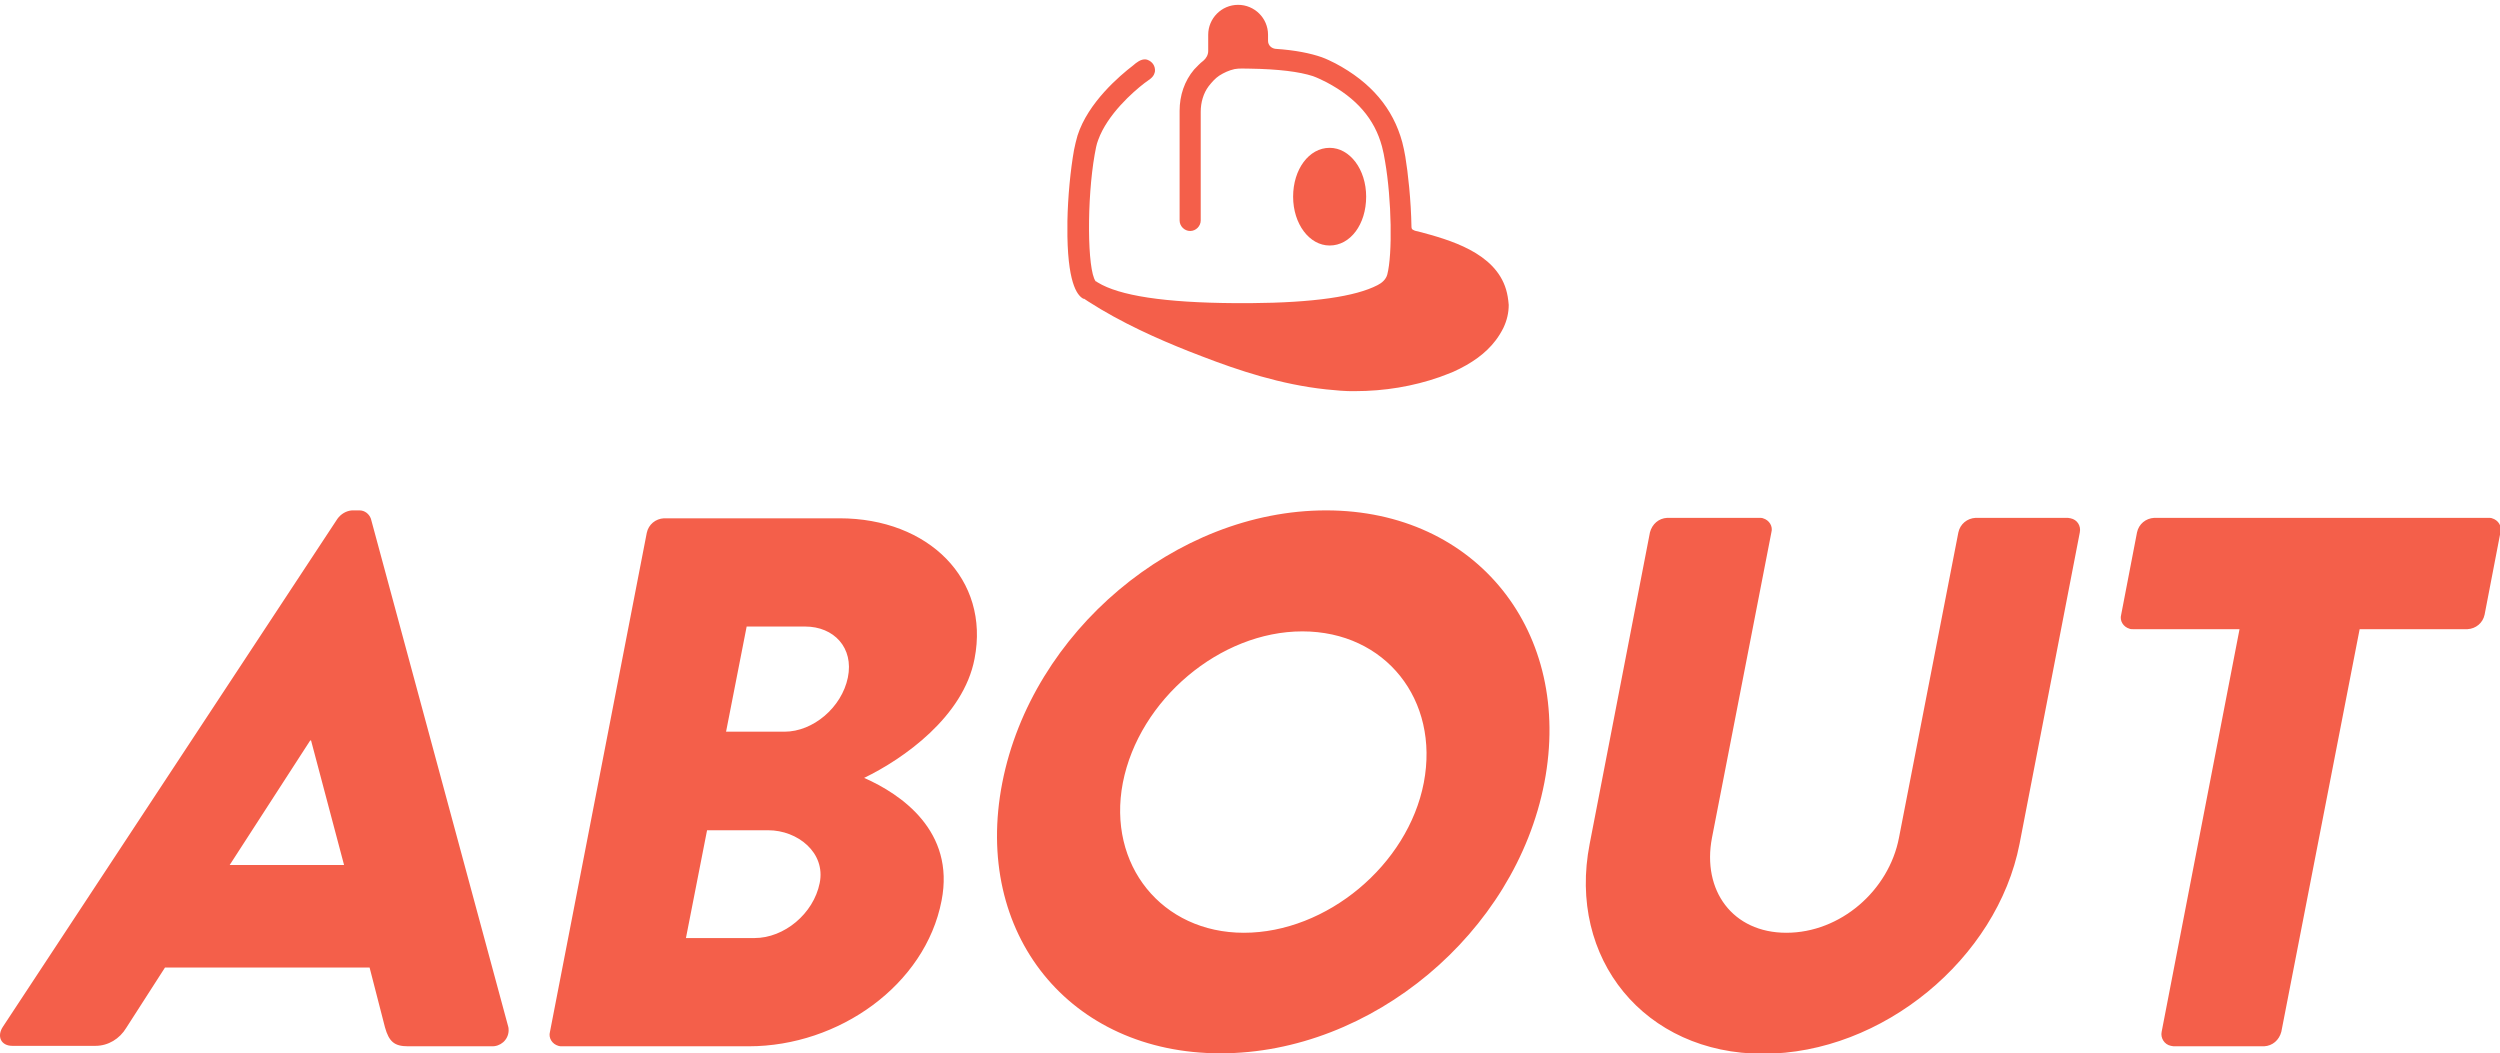 <?xml version="1.0" encoding="utf-8"?>
<!-- Generator: Adobe Illustrator 24.0.1, SVG Export Plug-In . SVG Version: 6.00 Build 0)  -->
<svg version="1.1" id="about_title.svg" xmlns="http://www.w3.org/2000/svg" xmlns:xlink="http://www.w3.org/1999/xlink" x="0px"
	 y="0px" viewBox="0 0 568.2 239.4" style="enable-background:new 0 0 568.2 239.4;" xml:space="preserve">
<style type="text/css">
	.st0{fill-rule:evenodd;clip-rule:evenodd;fill:#F45F4A;}
	.st1{fill:#F45F4A;}
</style>
<path id="ABOUT" class="st0" d="M2.8,237.7h18.9c2.9,0,5.5-1.6,7-4.1l8.8-13.7H84l3.5,13.6c0.9,3.2,2.1,4.3,5.2,4.3h19
	c2,0.1,3.8-1.4,3.9-3.5c0-0.3,0-0.7-0.1-1L84.3,117.9c-0.4-1.1-1.4-1.9-2.6-1.9H80c-1.3,0.1-2.5,0.8-3.3,1.9l-76,115.4
	C-0.8,235.5,0.2,237.7,2.8,237.7z M52.2,196.6l18.3-28.3h0.2l7.5,28.3H52.2z M125,234.5c-0.4,1.4,0.5,2.8,1.9,3.2
	c0.3,0.1,0.5,0.1,0.8,0.1h42.5c20.4,0,40.1-13.9,43.8-33.1c3.1-15.8-9.2-24.2-17.6-27.9c8.9-4.3,22.6-13.9,25.1-27.1
	c3.5-18-10.4-31.9-30.7-31.9h-39.9c-1.9,0.1-3.5,1.4-3.9,3.3L125,234.5z M165,166.4l4.7-24H183c6.5,0,11.1,4.8,9.7,11.6
	s-7.9,12.3-14.4,12.3H165z M155.9,213.2l4.8-24.5h13.9c6.7,0,13.1,5.1,11.7,12c-1.4,7-8.1,12.5-14.8,12.5H155.9L155.9,213.2z
	 M227.8,177.9c-6.7,34.3,15.3,61.5,49.6,61.5s67-27.3,73.6-61.5S335.6,116,301.4,116S234.5,143.6,227.8,177.9L227.8,177.9z
	 M255.2,177.9c3.7-18.9,22.1-34.4,40.8-34.4c18.9,0,31.2,15.6,27.6,34.4c-3.6,18.7-22.1,34.1-40.9,34.1
	C264.1,212,251.6,196.6,255.2,177.9L255.2,177.9z M361.3,191.8c-5.1,26.1,12.5,47.7,39.4,47.7c27.1,0,53.2-21.6,58.3-47.7l13.7-70.8
	c0.3-1.5-0.6-2.9-2.1-3.2c-0.2,0-0.4-0.1-0.6-0.1H449c-1.9,0.1-3.5,1.4-3.9,3.3l-13.5,69.4c-2.3,12-13.3,21.6-25.6,21.6
	c-12.2,0-19.2-9.6-16.9-21.6l13.5-69.4c0.4-1.4-0.5-2.8-1.9-3.2c-0.2-0.1-0.5-0.1-0.7-0.1h-21.1c-1.9,0.1-3.4,1.4-3.9,3.3
	L361.3,191.8z M491.3,234.5c-0.3,1.4,0.6,2.9,2.1,3.2c0.2,0,0.4,0.1,0.6,0.1h20.6c1.9-0.1,3.4-1.4,3.9-3.3l17.8-91.5h24.5
	c1.9-0.1,3.5-1.4,3.9-3.3l3.6-18.7c0.4-1.4-0.5-2.8-1.9-3.2c-0.2-0.1-0.5-0.1-0.7-0.1h-76.1c-1.9,0.1-3.5,1.4-3.9,3.3l-3.6,18.7
	c-0.4,1.4,0.5,2.8,1.9,3.2c0.2,0.1,0.5,0.1,0.8,0.1H509L491.3,234.5z"/>
<g>
	<path class="st1" d="M310.5,44.7c0-6.2-3.7-11.1-8.3-11.1c-4.7,0-8.3,4.9-8.3,11.1s3.7,11.1,8.3,11.1
		C306.9,55.8,310.5,51,310.5,44.7"/>
	<path class="st1" d="M342.3,65.8c-2.5-8.4-12.8-11.3-20-13.2c-0.2,0-0.9-0.2-1-0.3c-0.3-0.1-0.5-0.3-0.5-0.7
		c-0.1-6.1-0.8-12.4-1.4-16c-0.2-1.1-0.4-2.2-0.7-3.3c-2.1-7.7-7.1-13.6-15.2-17.9c-1-0.5-2-1-3.1-1.4c-2.6-0.9-6-1.6-10.5-1.9
		c-0.9-0.1-1.7-0.8-1.7-1.8V7.9c0-3.8-3.1-6.8-6.8-6.8c-3.8,0-6.8,3.1-6.8,6.8v3.7c0,0.9-0.5,1.7-1.1,2.2c-0.8,0.6-1.4,1.3-2.1,2
		c-2.2,2.6-3.3,5.9-3.3,9.4v24.9c0,1.3,1.1,2.4,2.4,2.4s2.4-1.1,2.4-2.4V25.4c0-2.1,0.6-4.2,1.8-5.8c0.7-0.9,1.5-1.8,2.4-2.4
		c1.1-0.7,2.2-1.2,3.5-1.5c1.1-0.2,2.2-0.1,3.4-0.1c6.6,0.1,11.3,0.7,14.4,1.7c1.1,0.4,2.1,0.9,3.1,1.4c6.8,3.6,10.9,8.3,12.6,14.6
		c0.3,1.1,0.5,2.2,0.7,3.4c1.5,8.7,1.7,21.1,0.5,25.7c-0.3,1.1-1.2,1.9-2.2,2.4c-5,2.6-14.6,4-28.9,4.1c-1.1,0-2.3,0-3.4,0
		c-16.2-0.1-26.4-1.7-31.3-4.7c-0.1-0.1-0.2-0.1-0.3-0.2S249,64,249,63.9c-1.9-2.6-2-18.6-0.2-28.8c0.2-1.1,0.4-2.3,0.8-3.3
		c2.1-5.8,7.9-10.9,10.5-12.9c0.9-0.7,2-1.2,2.3-2.3c0-0.1,0.1-0.2,0.1-0.4c0.1-1.2-0.6-2.2-1.7-2.6c-0.1,0-0.2-0.1-0.4-0.1
		c-1.1-0.1-2.1,0.7-2.9,1.4c-3,2.3-10.2,8.4-12.6,15.9c-0.3,1.1-0.6,2.2-0.8,3.3c-0.8,4.5-1.4,10.6-1.5,16.2c0,1.1,0,2.3,0,3.4
		c0.2,11.7,2.6,13.6,3.6,14.2c0,0,0,0,0.1,0l0,0l0,0c0,0,0,0,0.1,0c0.1,0.1,0.2,0.1,0.3,0.2s0.5,0.3,0.6,0.4
		c7.6,4.9,16,8.6,22.8,11.3c1,0.4,2.1,0.8,3.1,1.2c8.3,3.2,17.9,6.4,28.2,7.5c1.1,0.1,2.2,0.2,3.3,0.3c1.1,0.1,2.2,0.1,3.2,0.1
		c6.8,0,13.3-1.1,19.3-3.2c1.1-0.4,2.1-0.8,3.1-1.2c4.2-1.9,7.4-4.2,9.6-7.1c0.7-0.9,1.3-1.9,1.8-2.9c0.8-1.7,1.2-3.4,1.2-5.2
		C342.8,68,342.6,66.8,342.3,65.8"/>
</g>
</svg>
